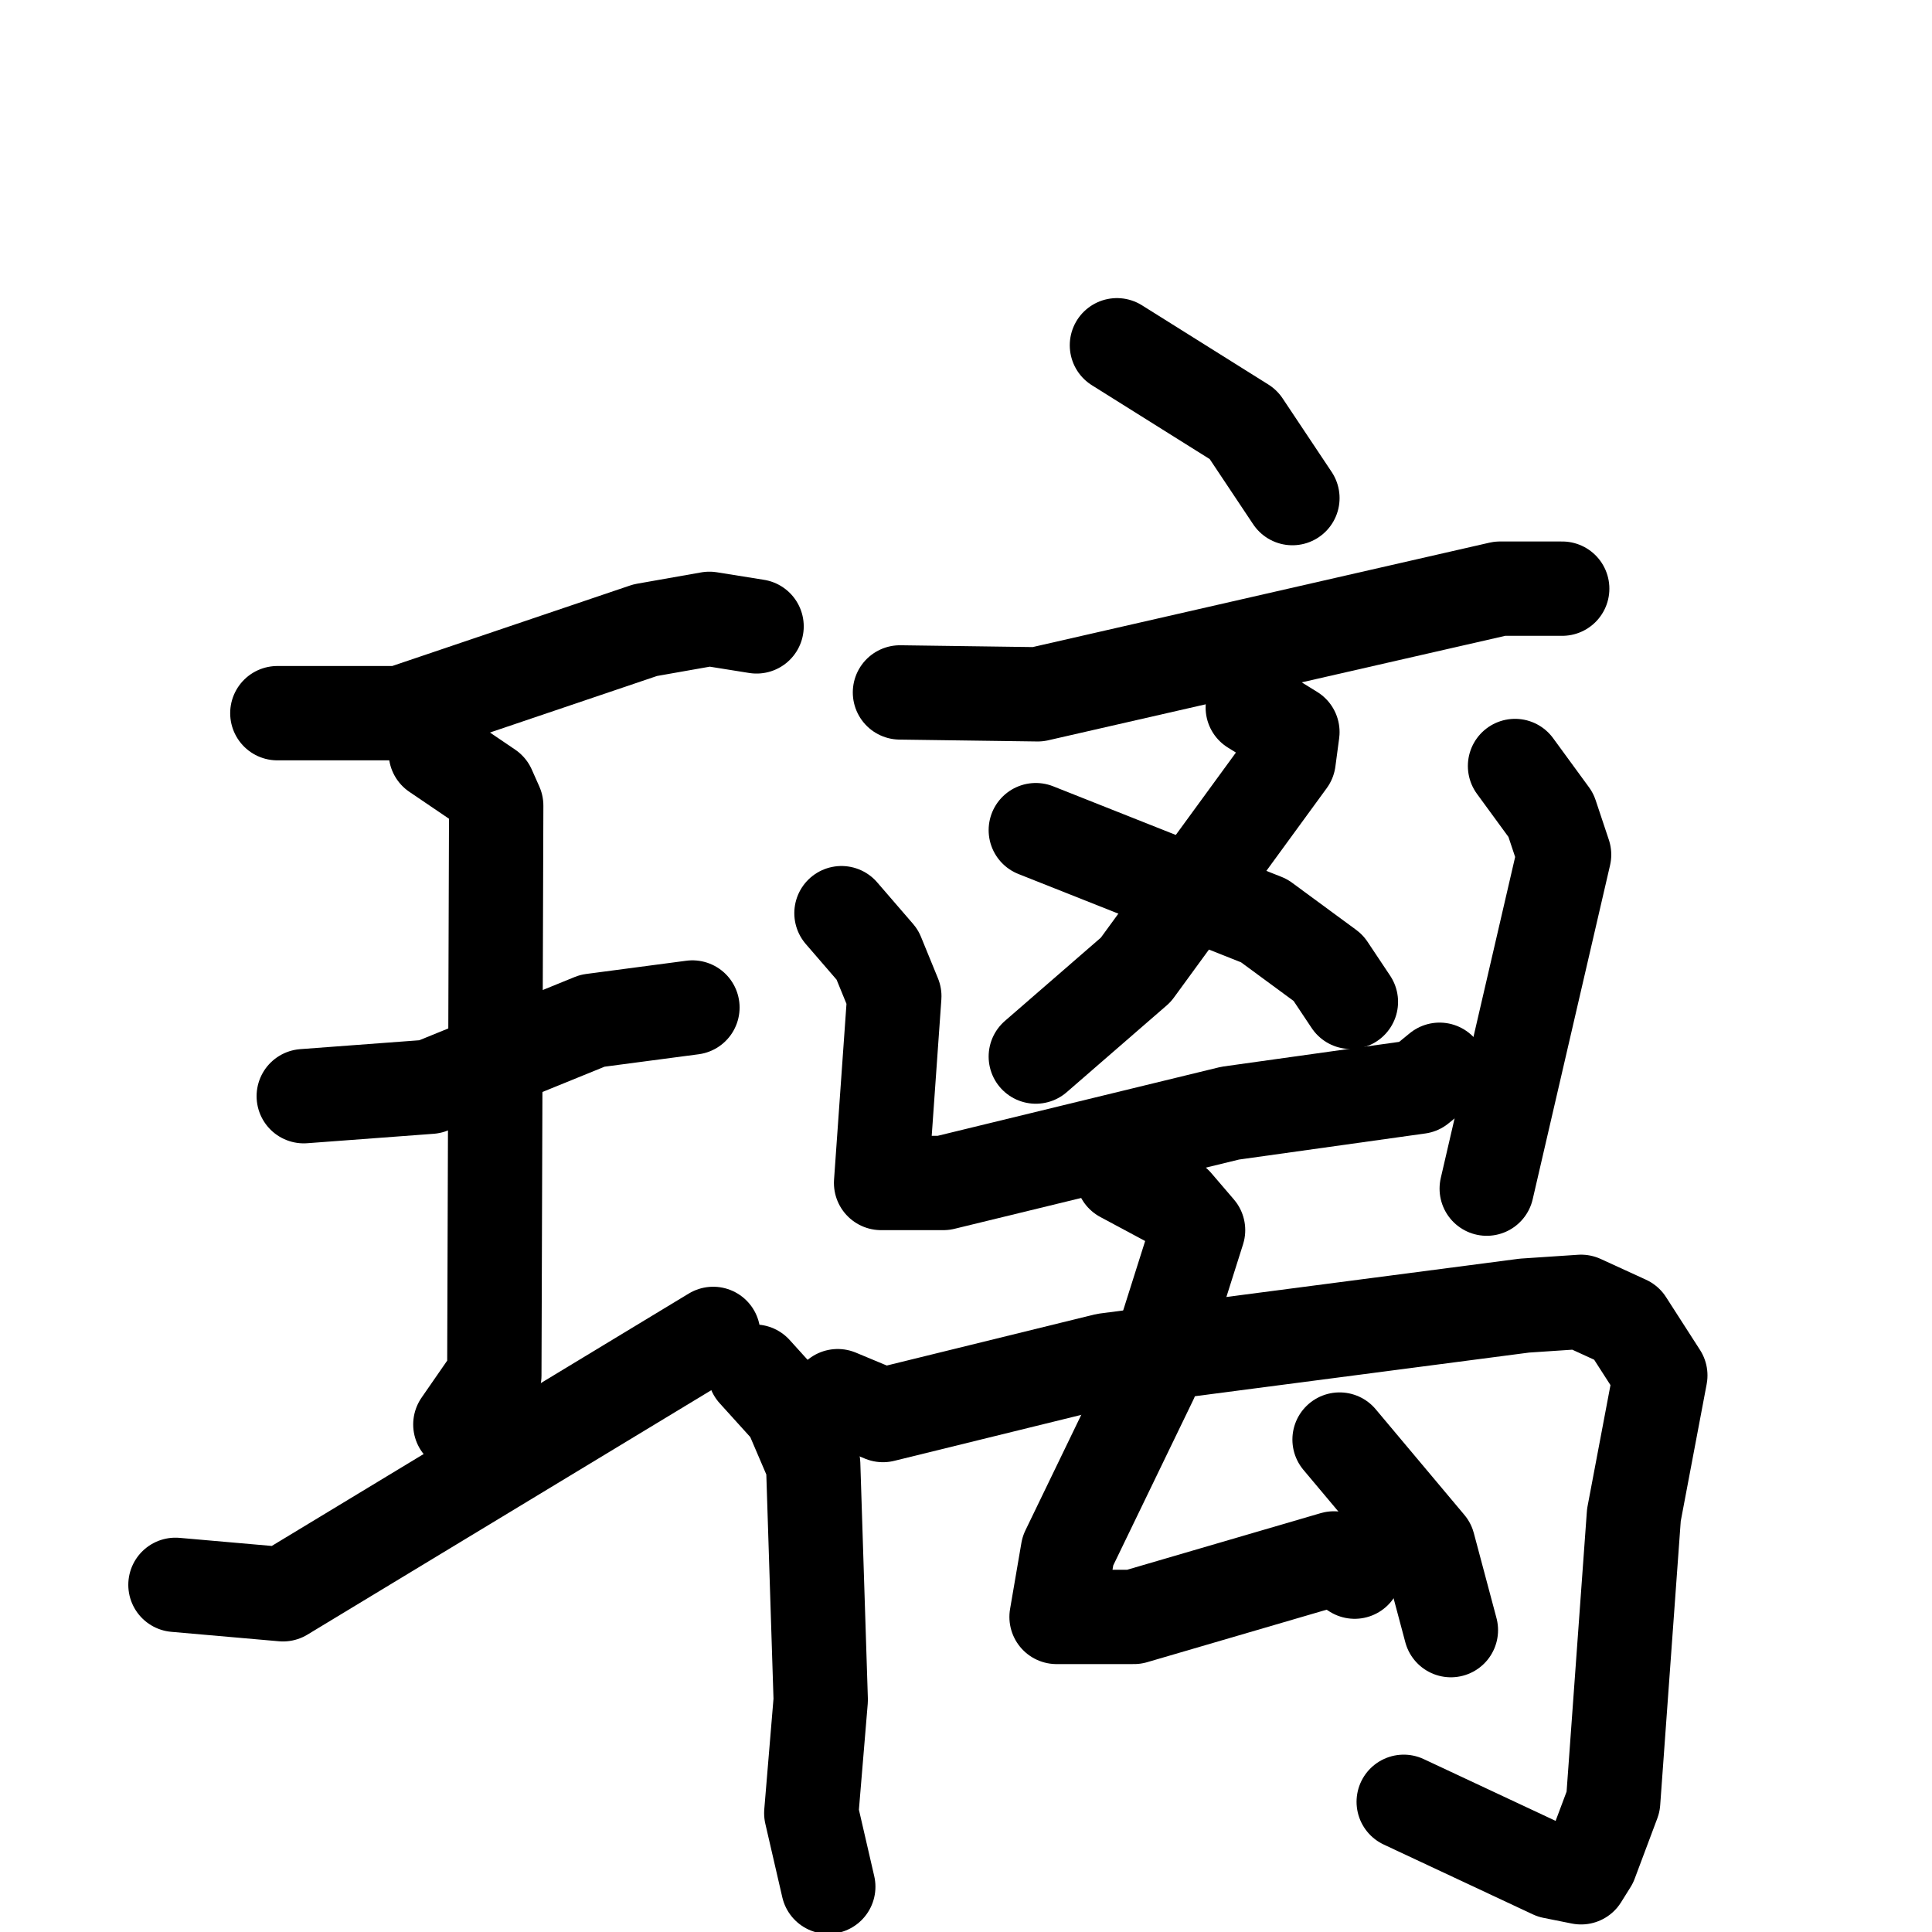 <svg xmlns="http://www.w3.org/2000/svg" viewBox="0 0 1024 1024">
  <g style="fill:none;stroke:#000000;stroke-width:50;stroke-linecap:round;stroke-linejoin:round;" transform="scale(1, 1) translate(0, 0)">
    <path d="M 147.0,378.0 L 212.0,378.0 L 342.0,334.0 L 376.0,328.0 L 401.0,332.0"/>
    <path d="M 161.0,581.0 L 228.0,576.0 L 314.0,541.0 L 367.0,534.0"/>
    <path d="M 231.0,399.0 L 259.0,418.0 L 263.0,427.0 L 262.0,729.0 L 244.0,755.0"/>
    <path d="M 93.0,840.0 L 150.0,845.0 L 378.0,707.0"/>
    <path d="M 592.0,183.0 L 659.0,225.0 L 685.0,264.0"/>
    <path d="M 477.0,367.0 L 550.0,368.0 L 795.0,312.0 L 828.0,312.0"/>
    <path d="M 664.0,375.0 L 685.0,388.0 L 683.0,403.0 L 602.0,514.0 L 549.0,560.0"/>
    <path d="M 549.0,440.0 L 670.0,488.0 L 704.0,513.0 L 716.0,531.0"/>
    <path d="M 446.0,484.0 L 465.0,506.0 L 474.0,528.0 L 467.0,627.0 L 500.0,627.0 L 652.0,590.0 L 752.0,576.0 L 763.0,567.0"/>
    <path d="M 803.0,406.0 L 822.0,432.0 L 829.0,453.0 L 788.0,630.0"/>
    <path d="M 400.0,727.0 L 419.0,748.0 L 431.0,776.0 L 435.0,901.0 L 430.0,961.0 L 439.0,1000.0"/>
    <path d="M 444.0,740.0 L 468.0,750.0 L 586.0,721.0 L 808.0,692.0 L 838.0,690.0 L 862.0,701.0 L 880.0,729.0 L 866.0,803.0 L 855.0,955.0 L 843.0,987.0 L 838.0,995.0 L 823.0,992.0 L 744.0,955.0"/>
    <path d="M 595.0,623.0 L 623.0,638.0 L 635.0,652.0 L 610.0,731.0 L 566.0,822.0 L 560.0,857.0 L 601.0,857.0 L 707.0,826.0 L 718.0,833.0"/>
    <path d="M 710.0,763.0 L 757.0,819.0 L 769.0,864.0"/>
  </g>
</svg>
